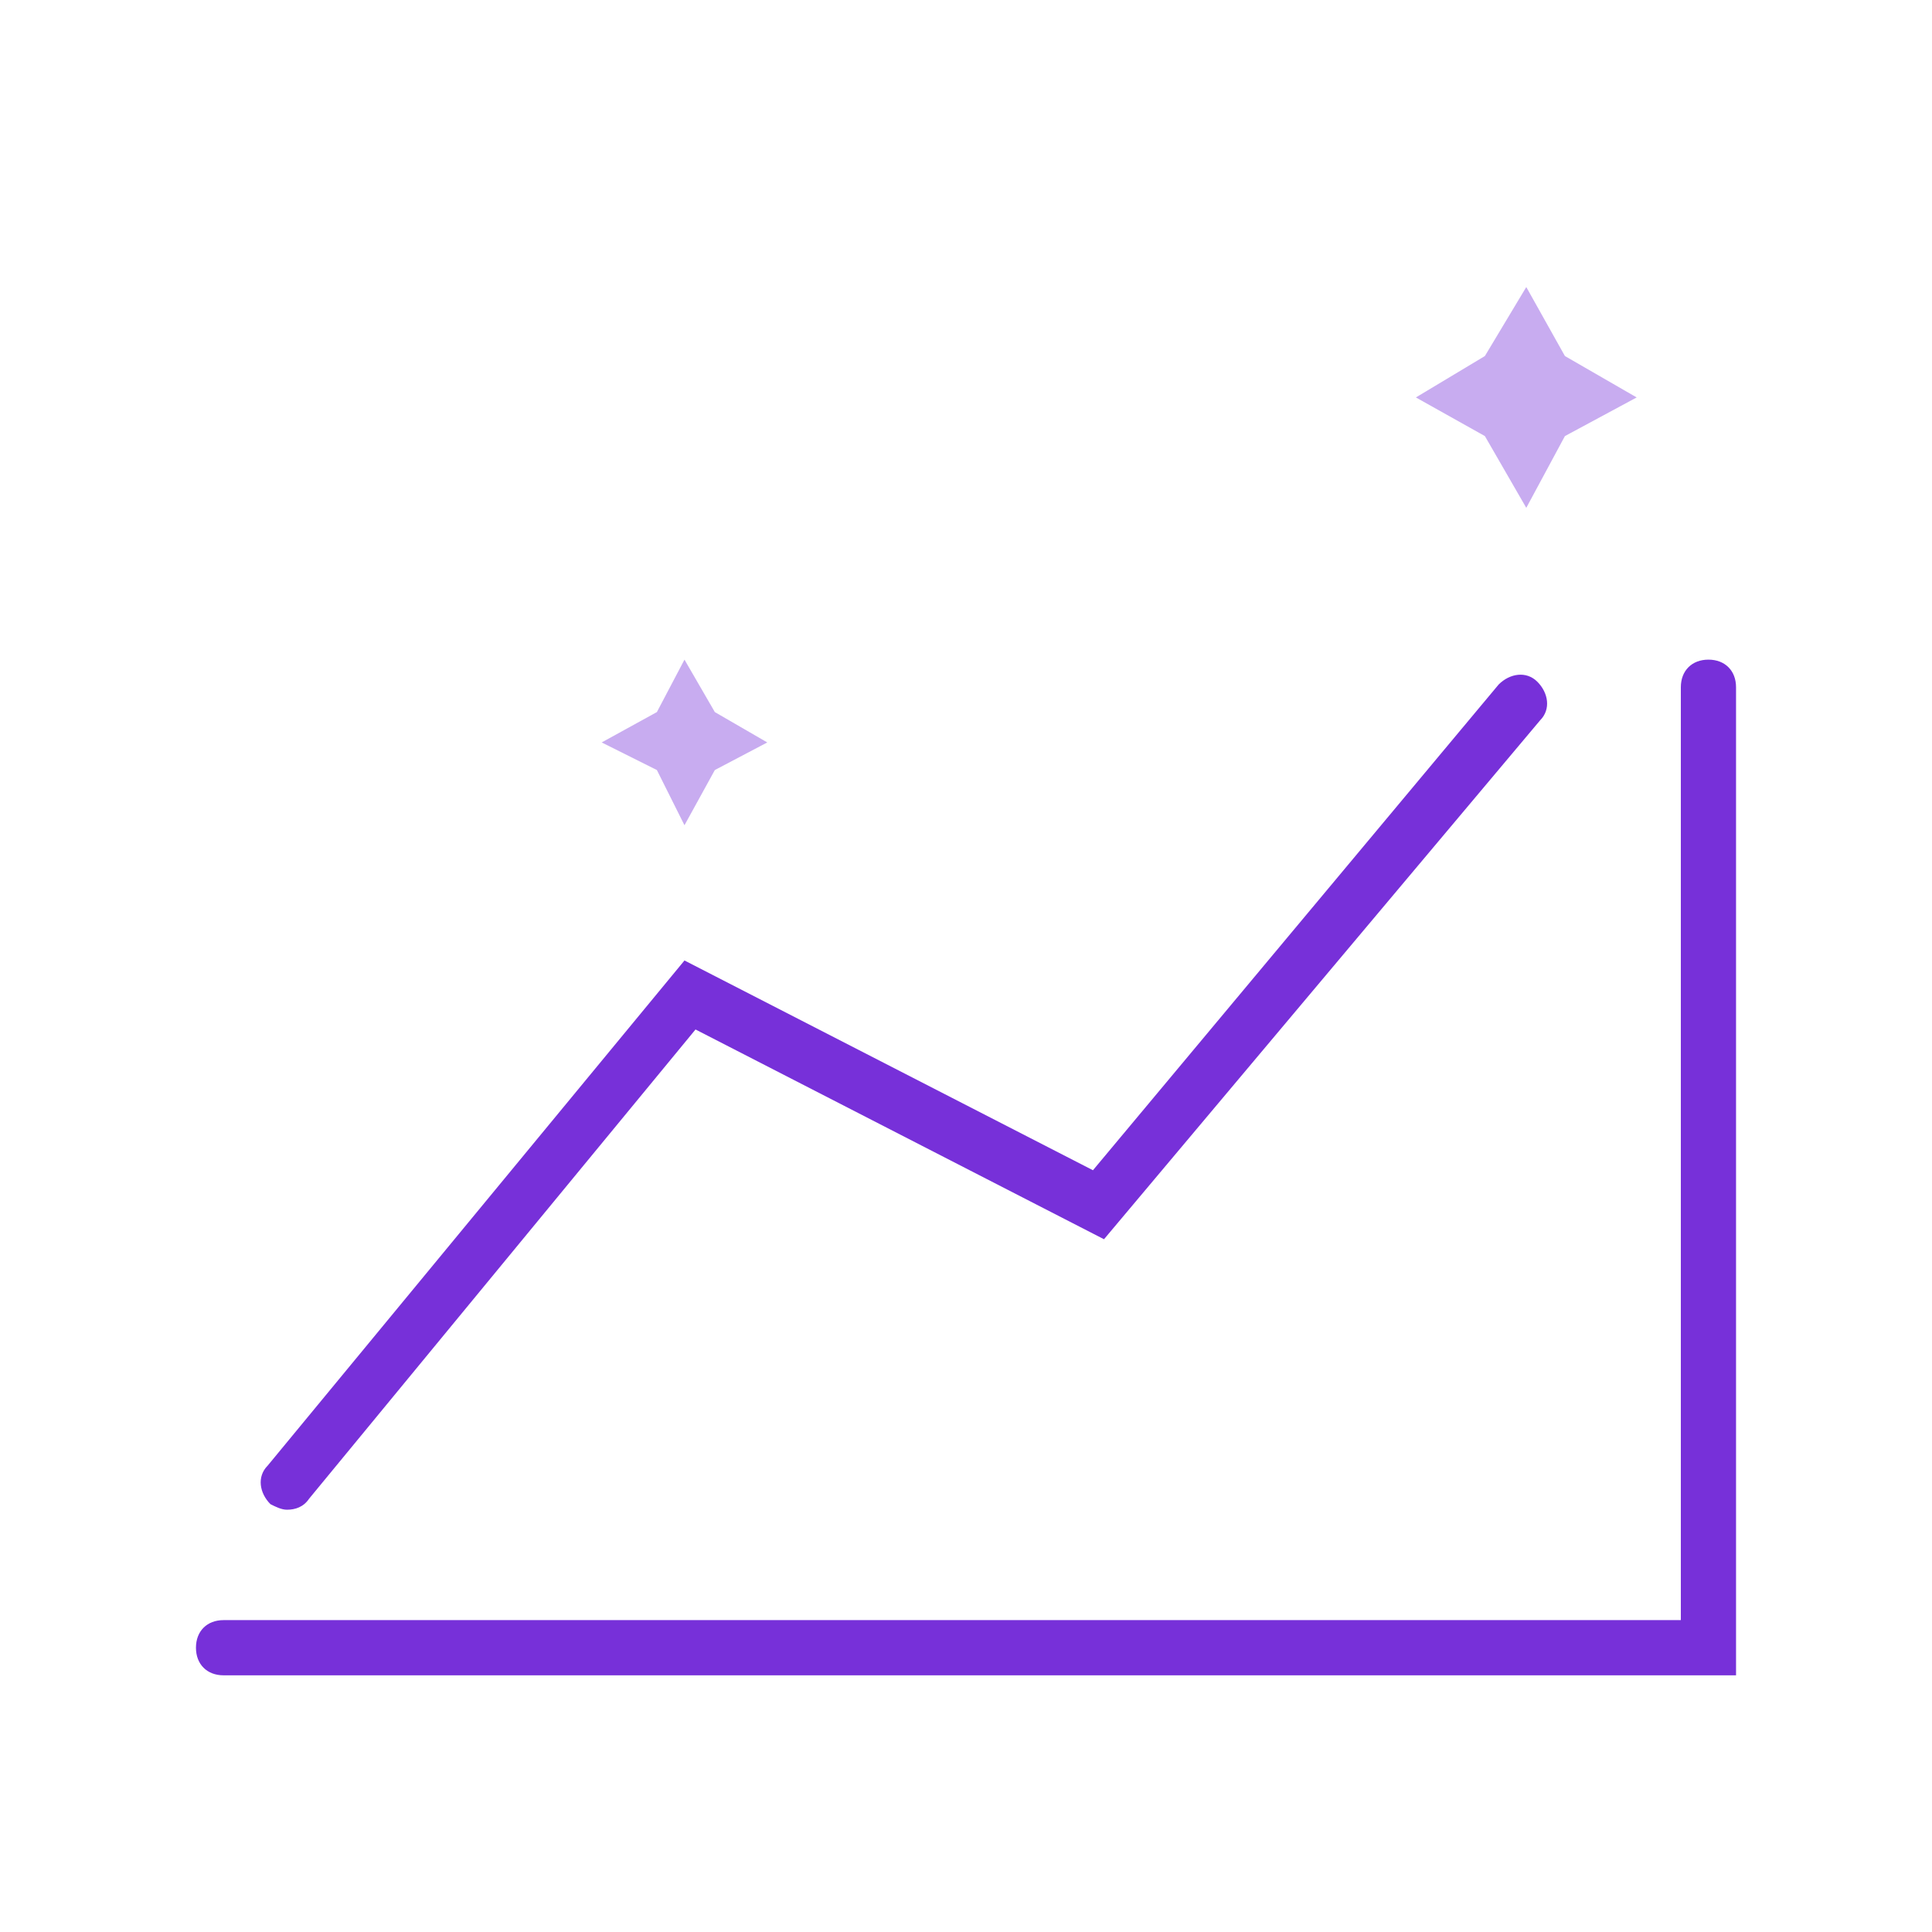 <?xml version="1.0" encoding="utf-8"?>
<!-- Generator: Adobe Illustrator 19.2.1, SVG Export Plug-In . SVG Version: 6.00 Build 0)  -->
<!DOCTYPE svg PUBLIC "-//W3C//DTD SVG 1.1//EN" "http://www.w3.org/Graphics/SVG/1.1/DTD/svg11.dtd">
<svg version="1.1" id="Layer_1" xmlns="http://www.w3.org/2000/svg" xmlns:xlink="http://www.w3.org/1999/xlink" x="0px" y="0px"
	 viewBox="0 0 70 70" style="enable-background:new 0 0 70 70;" xml:space="preserve">
<style type="text/css">
	.st0{opacity:0.4;fill:#7730D9;enable-background:new    ;}
	.st1{fill:#7730D9;}
</style>
<title>QM-Website2016-Data</title>
<polygon class="st0" points="24.8,29.9 23.8,27.9 21.8,26.9 23.8,25.8 24.8,23.9 25.9,25.8 27.8,26.9 25.9,27.9 "/>
<polygon class="st0" points="55.3,18.4 53.8,15.8 51.3,14.4 53.8,12.9 55.3,10.4 56.7,12.9 59.3,14.4 56.7,15.8 "/>
<path class="st1" d="M10.4,54.7c-0.2,0-0.4-0.1-0.6-0.2c-0.4-0.4-0.5-1-0.1-1.4l15.1-18.3l14.8,7.6l14.7-17.6c0.4-0.4,1-0.5,1.4-0.1
	c0.4,0.4,0.5,1,0.1,1.4L40,44.9l-14.8-7.6L11.2,54.3C11,54.6,10.7,54.7,10.4,54.7z"/>
<path class="st1" d="M62.9,60.7H8.1c-0.6,0-1-0.4-1-1s0.4-1,1-1h52.8V24.9c0-0.6,0.4-1,1-1s1,0.4,1,1V60.7z"/>
</svg>
